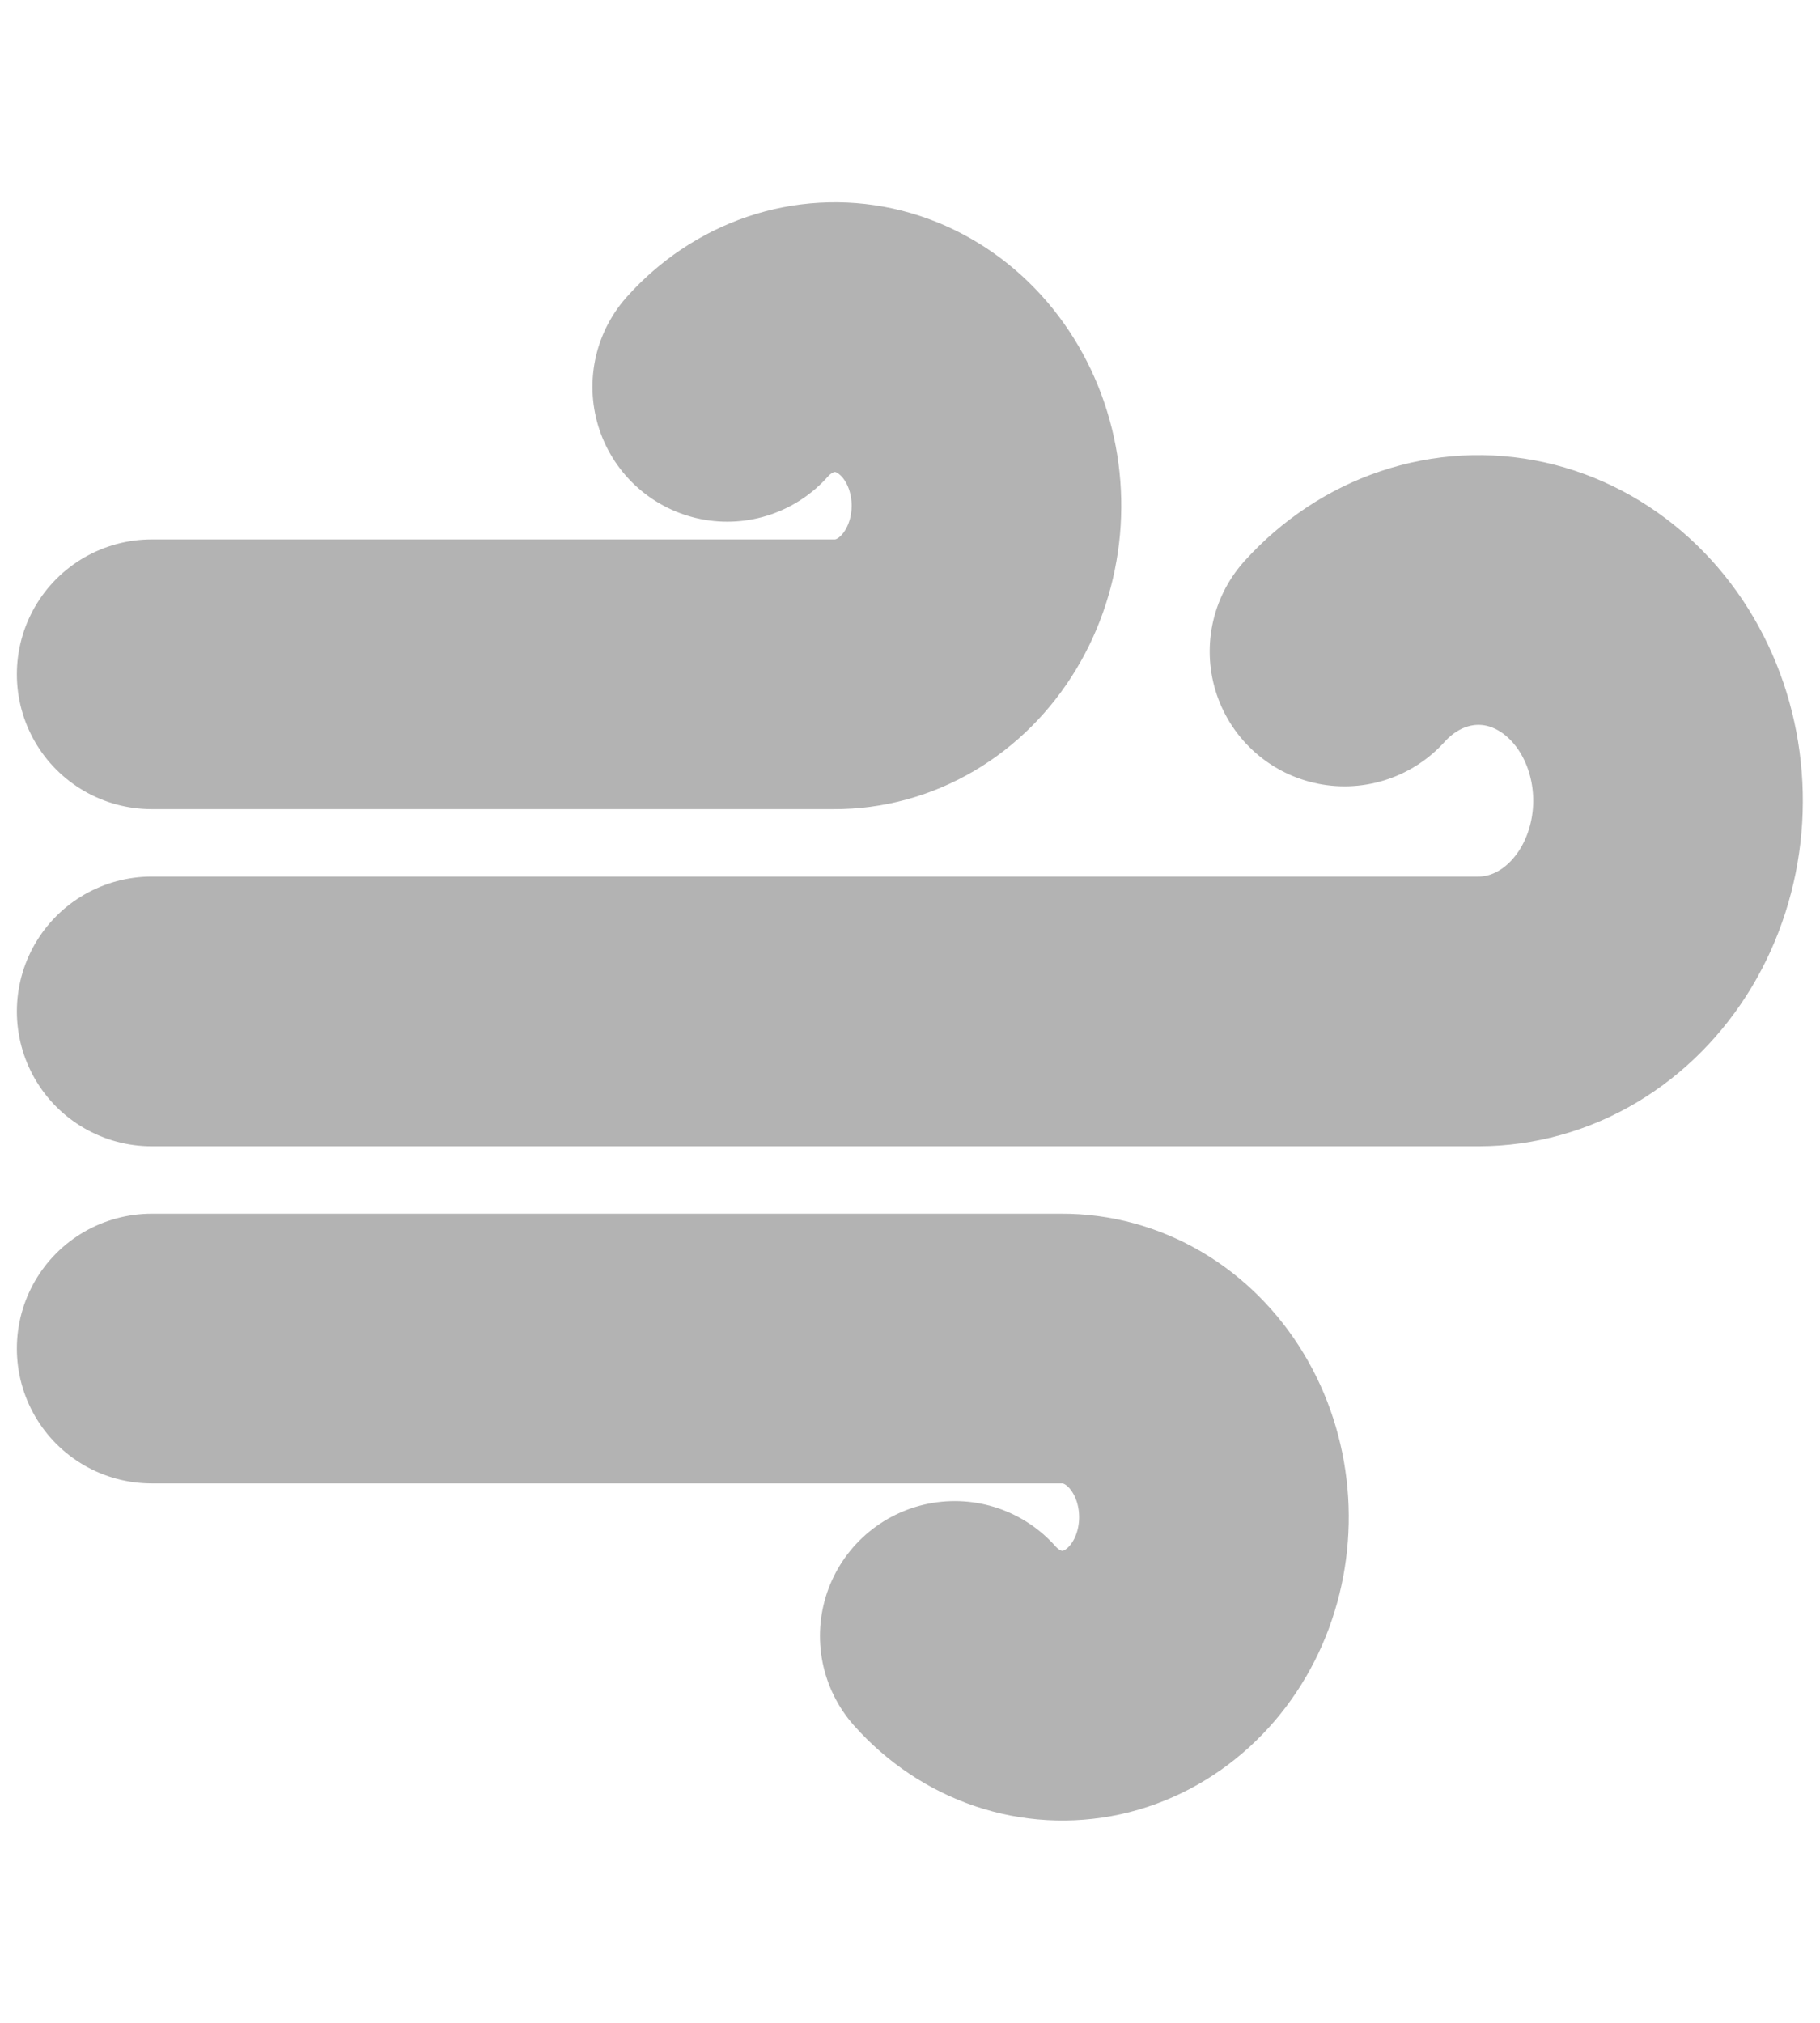 <svg width="27" height="30" viewBox="0 0 27 30" fill="none" xmlns="http://www.w3.org/2000/svg">
<path d="M10.789 5.737C11.05 5.445 11.372 5.23 11.727 5.109C12.081 4.989 12.457 4.968 12.821 5.047C13.184 5.127 13.525 5.306 13.811 5.567C14.098 5.828 14.322 6.164 14.464 6.545C14.605 6.925 14.66 7.339 14.623 7.749C14.586 8.159 14.459 8.552 14.252 8.894C14.046 9.236 13.766 9.516 13.438 9.709C13.111 9.902 12.746 10.002 12.375 10H2.25M14.164 24.262C14.425 24.555 14.747 24.77 15.102 24.891C15.456 25.011 15.832 25.032 16.196 24.953C16.559 24.873 16.9 24.694 17.186 24.433C17.473 24.172 17.697 23.836 17.839 23.455C17.98 23.075 18.035 22.661 17.998 22.251C17.961 21.841 17.834 21.448 17.627 21.106C17.421 20.764 17.141 20.484 16.814 20.291C16.486 20.098 16.121 19.998 15.75 20H2.25M19.946 9.662C20.273 9.3 20.676 9.032 21.118 8.884C21.561 8.735 22.029 8.71 22.483 8.81C22.936 8.911 23.36 9.134 23.717 9.46C24.074 9.785 24.354 10.204 24.531 10.678C24.708 11.153 24.777 11.668 24.732 12.179C24.687 12.69 24.529 13.181 24.273 13.608C24.016 14.036 23.669 14.386 23.262 14.629C22.855 14.872 22.4 14.999 21.938 15H2.25" stroke="#B3B3B3" stroke-width="4" stroke-linecap="round" stroke-linejoin="round"/>
</svg>
